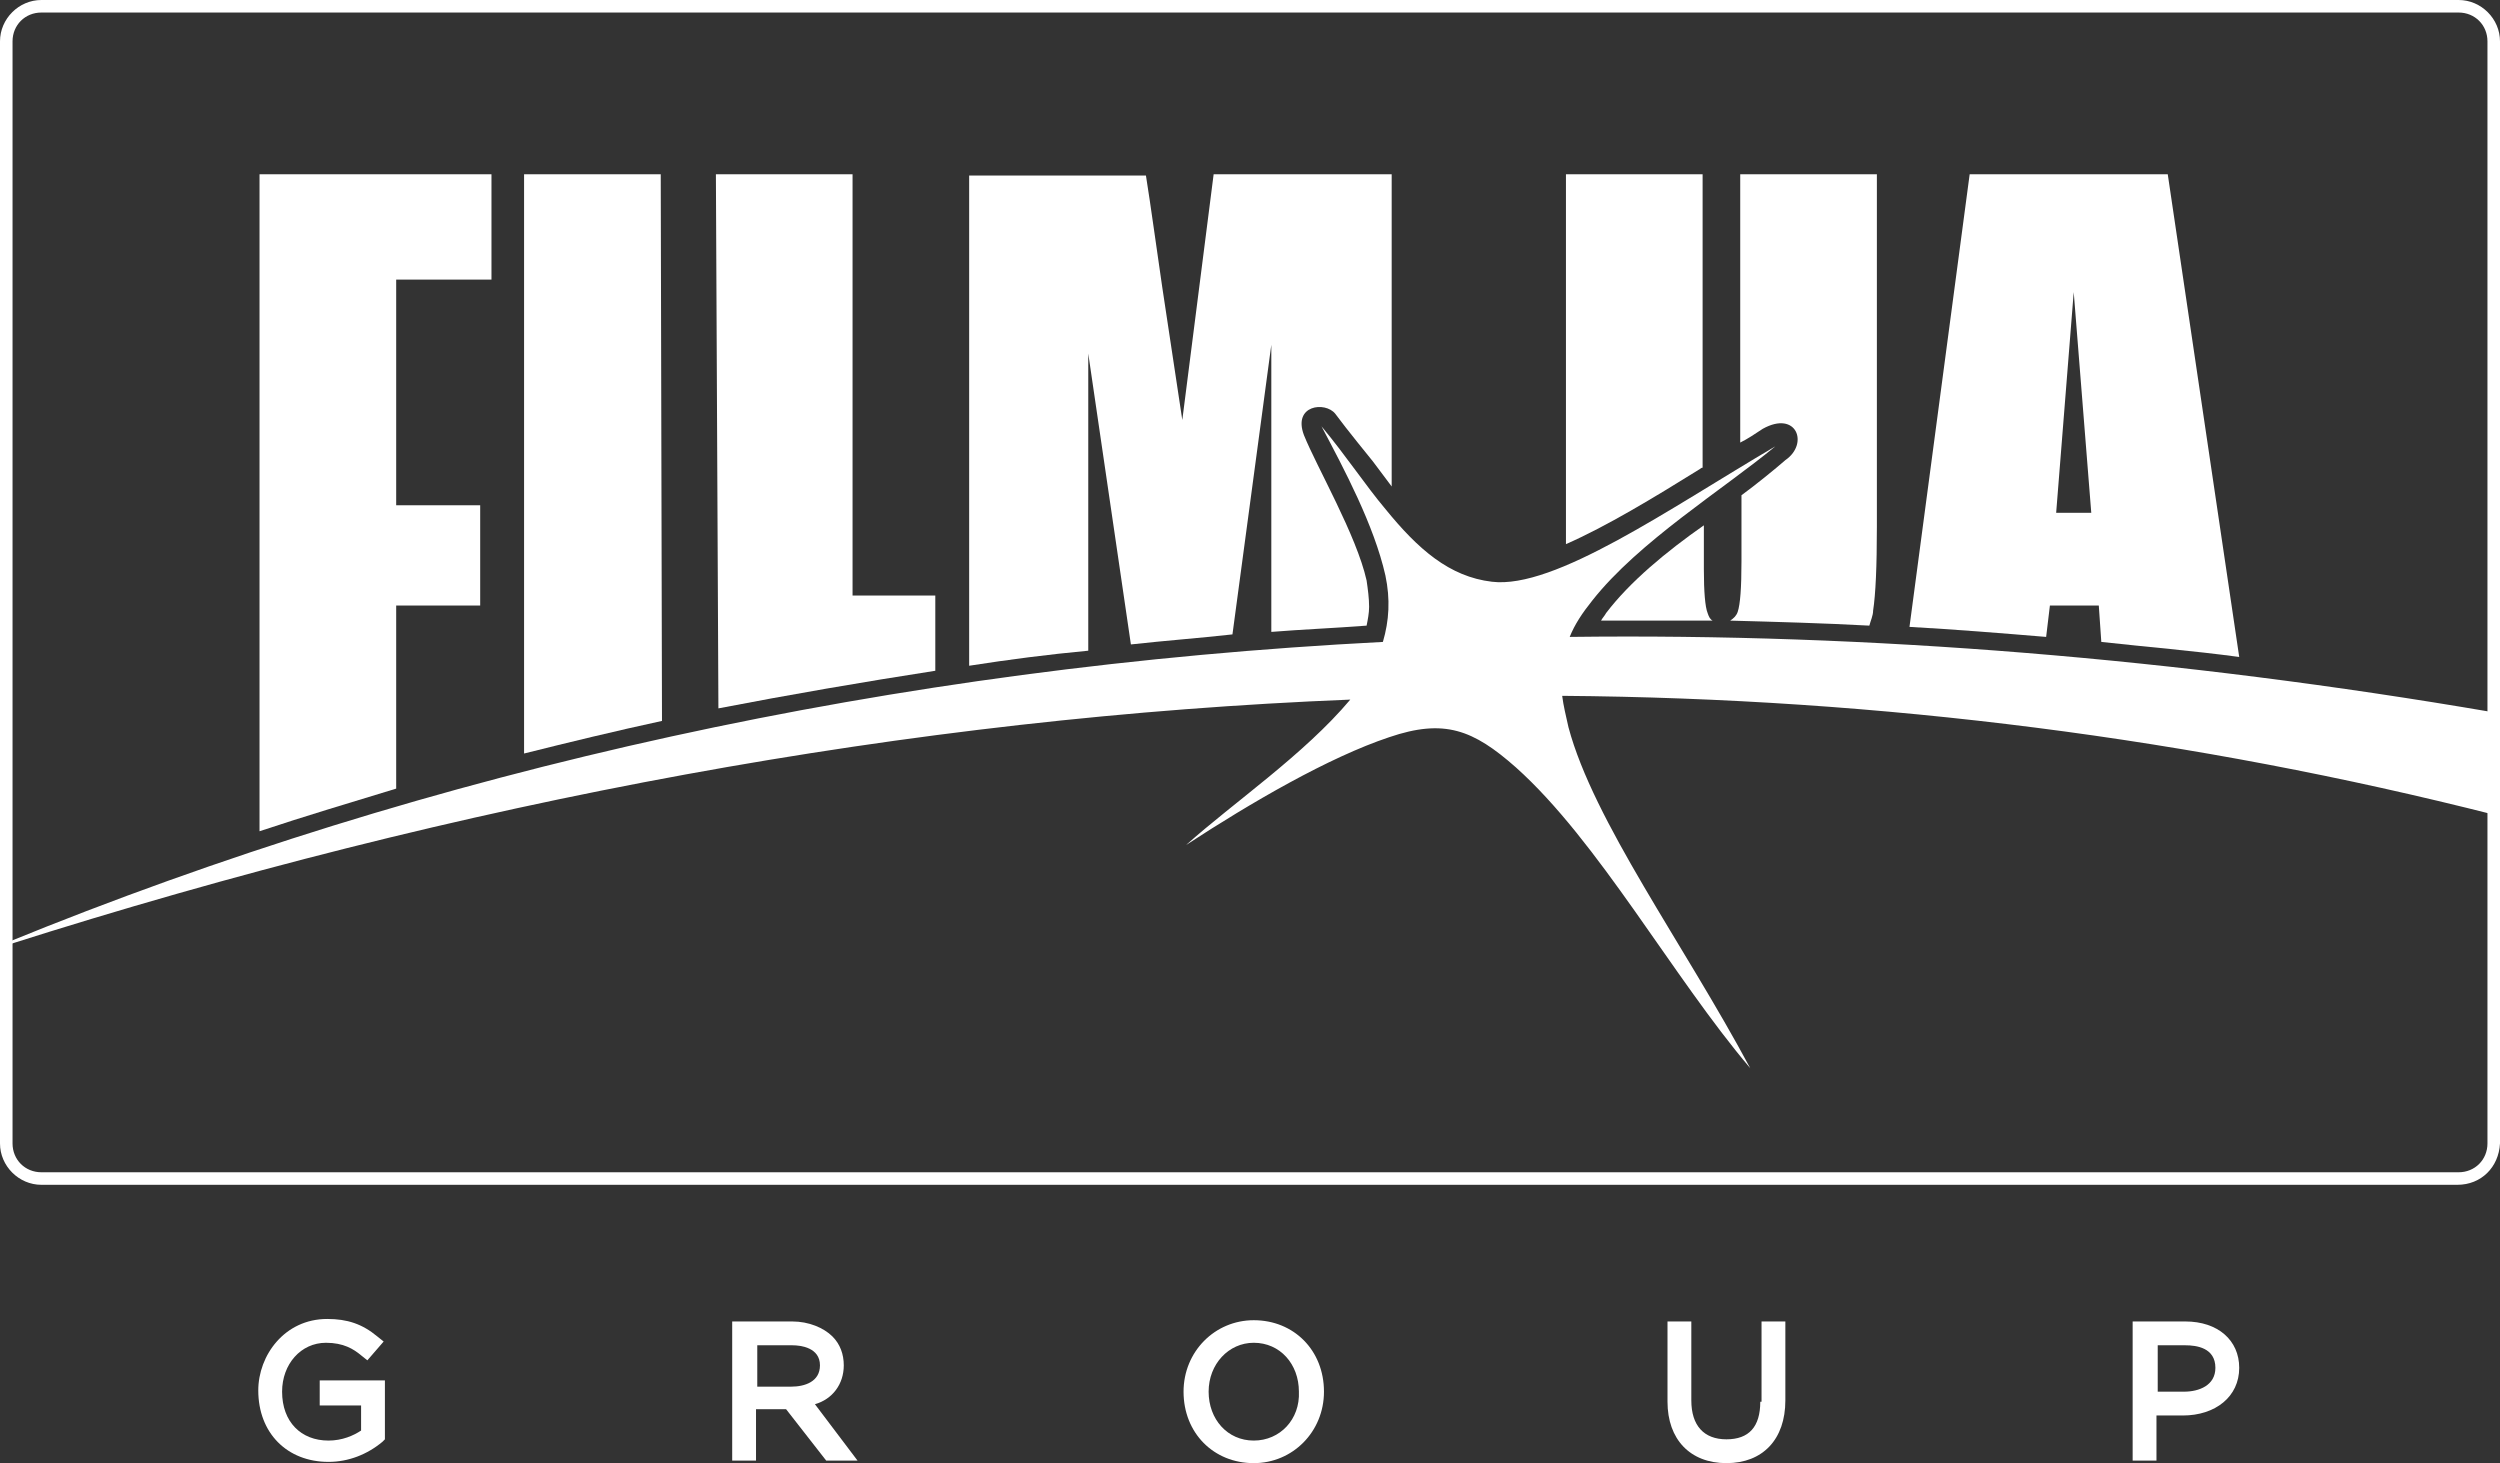 <?xml version="1.0" encoding="UTF-8" standalone="no"?>
<svg
   xmlns="http://www.w3.org/2000/svg"
   height="116.7"
   width="199.4"
   xml:space="preserve"
   viewBox="0 0 199.4 116.7"
   y="0px"
   x="0px"
   id="Слой_1"
   version="1.1"><rect x="0" y="0" width="199.4" height="116.7" fill="#333333" stroke="none"/><defs
     id="defs43" /><style
     id="style2"
     type="text/css">
	.st0{fill:#19181C;}
</style><g
     style="fill:#ffffff"
     transform="translate(-153.4,-53.1)"
     id="g26"><path
       style="fill:#ffffff"
       id="path4"
       d="M 349.4,147.6 H 156.7 c -1.8,0 -3.3,-1.5 -3.3,-3.3 V 56.4 c 0,-1.8 1.5,-3.3 3.3,-3.3 h 192.8 c 1.8,0 3.3,1.5 3.3,3.3 v 87.9 c -0.1,1.9 -1.5,3.3 -3.4,3.3 z M 156.7,54.1 c -1.3,0 -2.3,1 -2.3,2.3 v 87.9 c 0,1.3 1,2.3 2.3,2.3 h 192.8 c 1.3,0 2.3,-1 2.3,-2.3 V 56.4 c 0,-1.3 -1,-2.3 -2.3,-2.3 z"
       class="st0" /><g
       style="fill:#ffffff"
       id="g24"><path
         style="fill:#ffffff"
         id="path6"
         d="m 281.5,102 c -0.1,0.2 -0.3,0.4 -0.4,0.6 2.9,0 5.9,0 8.9,0 -0.2,-0.1 -0.3,-0.3 -0.4,-0.6 -0.2,-0.5 -0.3,-1.7 -0.3,-3.5 V 95 c -3,2.1 -5.9,4.5 -7.8,7 z" /><path
         style="fill:#ffffff"
         id="path8"
         d="m 240.2,81.3 3.4,23.2 c 2.7,-0.3 5.4,-0.5 8.1,-0.8 l 3.1,-23.1 v 22.9 c 2.5,-0.2 5,-0.3 7.6,-0.5 0.1,-0.5 0.2,-1 0.2,-1.5 0,-0.7 -0.1,-1.4 -0.2,-2.1 -0.8,-3.6 -4,-9.1 -5,-11.6 -0.9,-2.4 1.7,-2.7 2.5,-1.7 0.8,1.1 3,3.8 3,3.8 0,0 0.9,1.2 1.5,2 V 67 H 250.2 L 247.7,86.6 246.1,76 c -0.5,-3.4 -0.9,-6.4 -1.3,-8.9 h -14.1 v 39.1 c 3.2,-0.5 6.3,-0.9 9.5,-1.2 z" /><path
         style="fill:#ffffff"
         id="path10"
         d="m 289,90.5 c 0,0 0.1,-0.1 0.2,-0.1 V 67 h -10.9 v 24.8 c 0,1.8 0,3.4 0,4.7 3.2,-1.4 7,-3.7 10.7,-6 z" /><path
         style="fill:#ffffff"
         id="path12"
         d="m 316.9,101.4 h 3.9 l 0.2,2.9 c 3.6,0.4 7.3,0.7 11,1.2 L 326.3,67 h -15.8 l -4.8,36.1 c 3.6,0.2 7.3,0.5 10.9,0.8 z m 1.9,-25 1.4,17.6 h -2.8 z" /><path
         style="fill:#ffffff"
         id="path14"
         d="m 295.8,89.8 c -0.8,0.7 -2.4,2 -3.5,2.8 v 5.3 c 0,2.1 -0.1,3.4 -0.3,4 -0.1,0.3 -0.3,0.5 -0.6,0.7 3.7,0.1 7.4,0.2 11.1,0.4 0.1,-0.4 0.3,-0.8 0.3,-1.2 0.2,-1.3 0.3,-3.5 0.3,-6.7 V 67 h -10.9 v 21.4 c 0.6,-0.3 1.2,-0.7 1.8,-1.1 2.7,-1.5 3.7,1.2 1.8,2.5 z" /><path
         style="fill:#ffffff"
         id="path16"
         d="m 185,101.4 h 6.7 v -8 H 185 v -18 h 7.6 V 67 h -18.5 v 52.4 c 3.6,-1.2 7.3,-2.3 10.9,-3.4 z" /><path
         style="fill:#ffffff"
         id="path18"
         d="m 206.1,67 h -10.9 v 46.2 c 3.6,-0.9 7.3,-1.8 11,-2.6 z" /><path
         style="fill:#ffffff"
         id="path20"
         d="m 228,106.6 v -6 h -6.6 V 67 h -10.9 l 0.2,42.6 c 5.7,-1.1 11.5,-2.1 17.3,-3 z" /><path
         style="fill:#ffffff"
         id="path22"
         d="m 352.2,109.9 c -25.1,-4.3 -49.7,-6.3 -73.6,-6 0.4,-1 1,-1.9 1.8,-2.9 3.7,-4.7 10.5,-8.9 14.6,-12.3 -8.5,5 -17.6,11.4 -22.6,10.8 -3.4,-0.4 -5.9,-2.6 -8.5,-5.8 -1.6,-1.9 -3.1,-4.2 -5.1,-6.6 1.8,3.4 4.2,7.9 5.1,11.9 0.4,1.9 0.3,3.6 -0.2,5.3 -38.9,2 -75.8,10.1 -109.8,24 v 0.2 c 36.4,-11.6 72.3,-18.2 107.2,-19.6 -3.7,4.4 -9.3,8.2 -13.1,11.6 5.2,-3.4 11.4,-7 16.2,-8.6 4.4,-1.5 6.7,-0.6 10.1,2.4 6.6,5.9 12.5,16.7 18.7,24 -5.3,-9.9 -12.5,-19.7 -14.5,-27.2 -0.2,-0.9 -0.4,-1.7 -0.5,-2.5 25.5,0.2 50.4,3.4 74.4,9.5 v -8.2 z" /></g></g><g
     style="fill:#ffffff"
     transform="translate(-153.4,-53.1)"
     id="g38"><path
       style="fill:#ffffff"
       id="path28"
       d="m 178.9,165.2 h 3.3 v 2 c -0.6,0.4 -1.5,0.8 -2.6,0.8 -2.2,0 -3.7,-1.5 -3.7,-3.9 0,-2.2 1.5,-3.9 3.5,-3.9 1.4,0 2.2,0.5 2.8,1 l 0.5,0.4 1.3,-1.5 -0.5,-0.4 c -1.2,-1 -2.4,-1.4 -4,-1.4 -3.4,0 -5.5,2.9 -5.5,5.7 0,3.4 2.3,5.7 5.6,5.7 1.6,0 3.1,-0.6 4.3,-1.6 l 0.2,-0.2 v -4.7 h -5.2 z" /><path
       style="fill:#ffffff"
       id="path30"
       d="m 220.7,162 c 0,-0.9 -0.3,-1.7 -0.9,-2.3 -0.7,-0.7 -1.9,-1.2 -3.2,-1.2 h -4.8 v 11.1 h 1.9 v -4.1 h 2.4 l 3.2,4.1 h 2.5 l -3.4,-4.5 c 1.4,-0.4 2.3,-1.6 2.3,-3.1 z m -6.9,1.7 v -3.3 h 2.8 c 0.7,0 2.2,0.2 2.2,1.6 0,1.3 -1.2,1.7 -2.3,1.7 z" /><path
       style="fill:#ffffff"
       id="path32"
       d="m 253.4,158.4 c -3.1,0 -5.6,2.5 -5.6,5.7 0,3.3 2.4,5.7 5.6,5.7 3.1,0 5.6,-2.5 5.6,-5.7 0,-3.3 -2.4,-5.7 -5.6,-5.7 z m 0,9.6 c -2.1,0 -3.6,-1.7 -3.6,-3.9 0,-2.2 1.6,-3.9 3.6,-3.9 2.1,0 3.6,1.7 3.6,3.9 0.1,2.2 -1.5,3.9 -3.6,3.9 z" /><path
       style="fill:#ffffff"
       id="path34"
       d="m 293.8,164.9 c 0,2 -0.9,3 -2.7,3 -1.8,0 -2.8,-1.1 -2.8,-3.1 v -6.3 h -1.9 v 6.4 c 0,3 1.8,4.9 4.7,4.9 2.9,0 4.7,-1.9 4.7,-5 v -6.3 h -1.9 v 6.4 z" /><path
       style="fill:#ffffff"
       id="path36"
       d="m 327.7,158.5 h -4.2 v 11.1 h 1.9 V 166 h 2.1 c 2.6,0 4.5,-1.5 4.5,-3.8 0,-2.2 -1.7,-3.7 -4.3,-3.7 z m -0.1,5.6 h -2.1 v -3.7 h 2.2 c 0.9,0 2.4,0.2 2.4,1.8 0,1.4 -1.3,1.9 -2.5,1.9 z" /></g></svg>